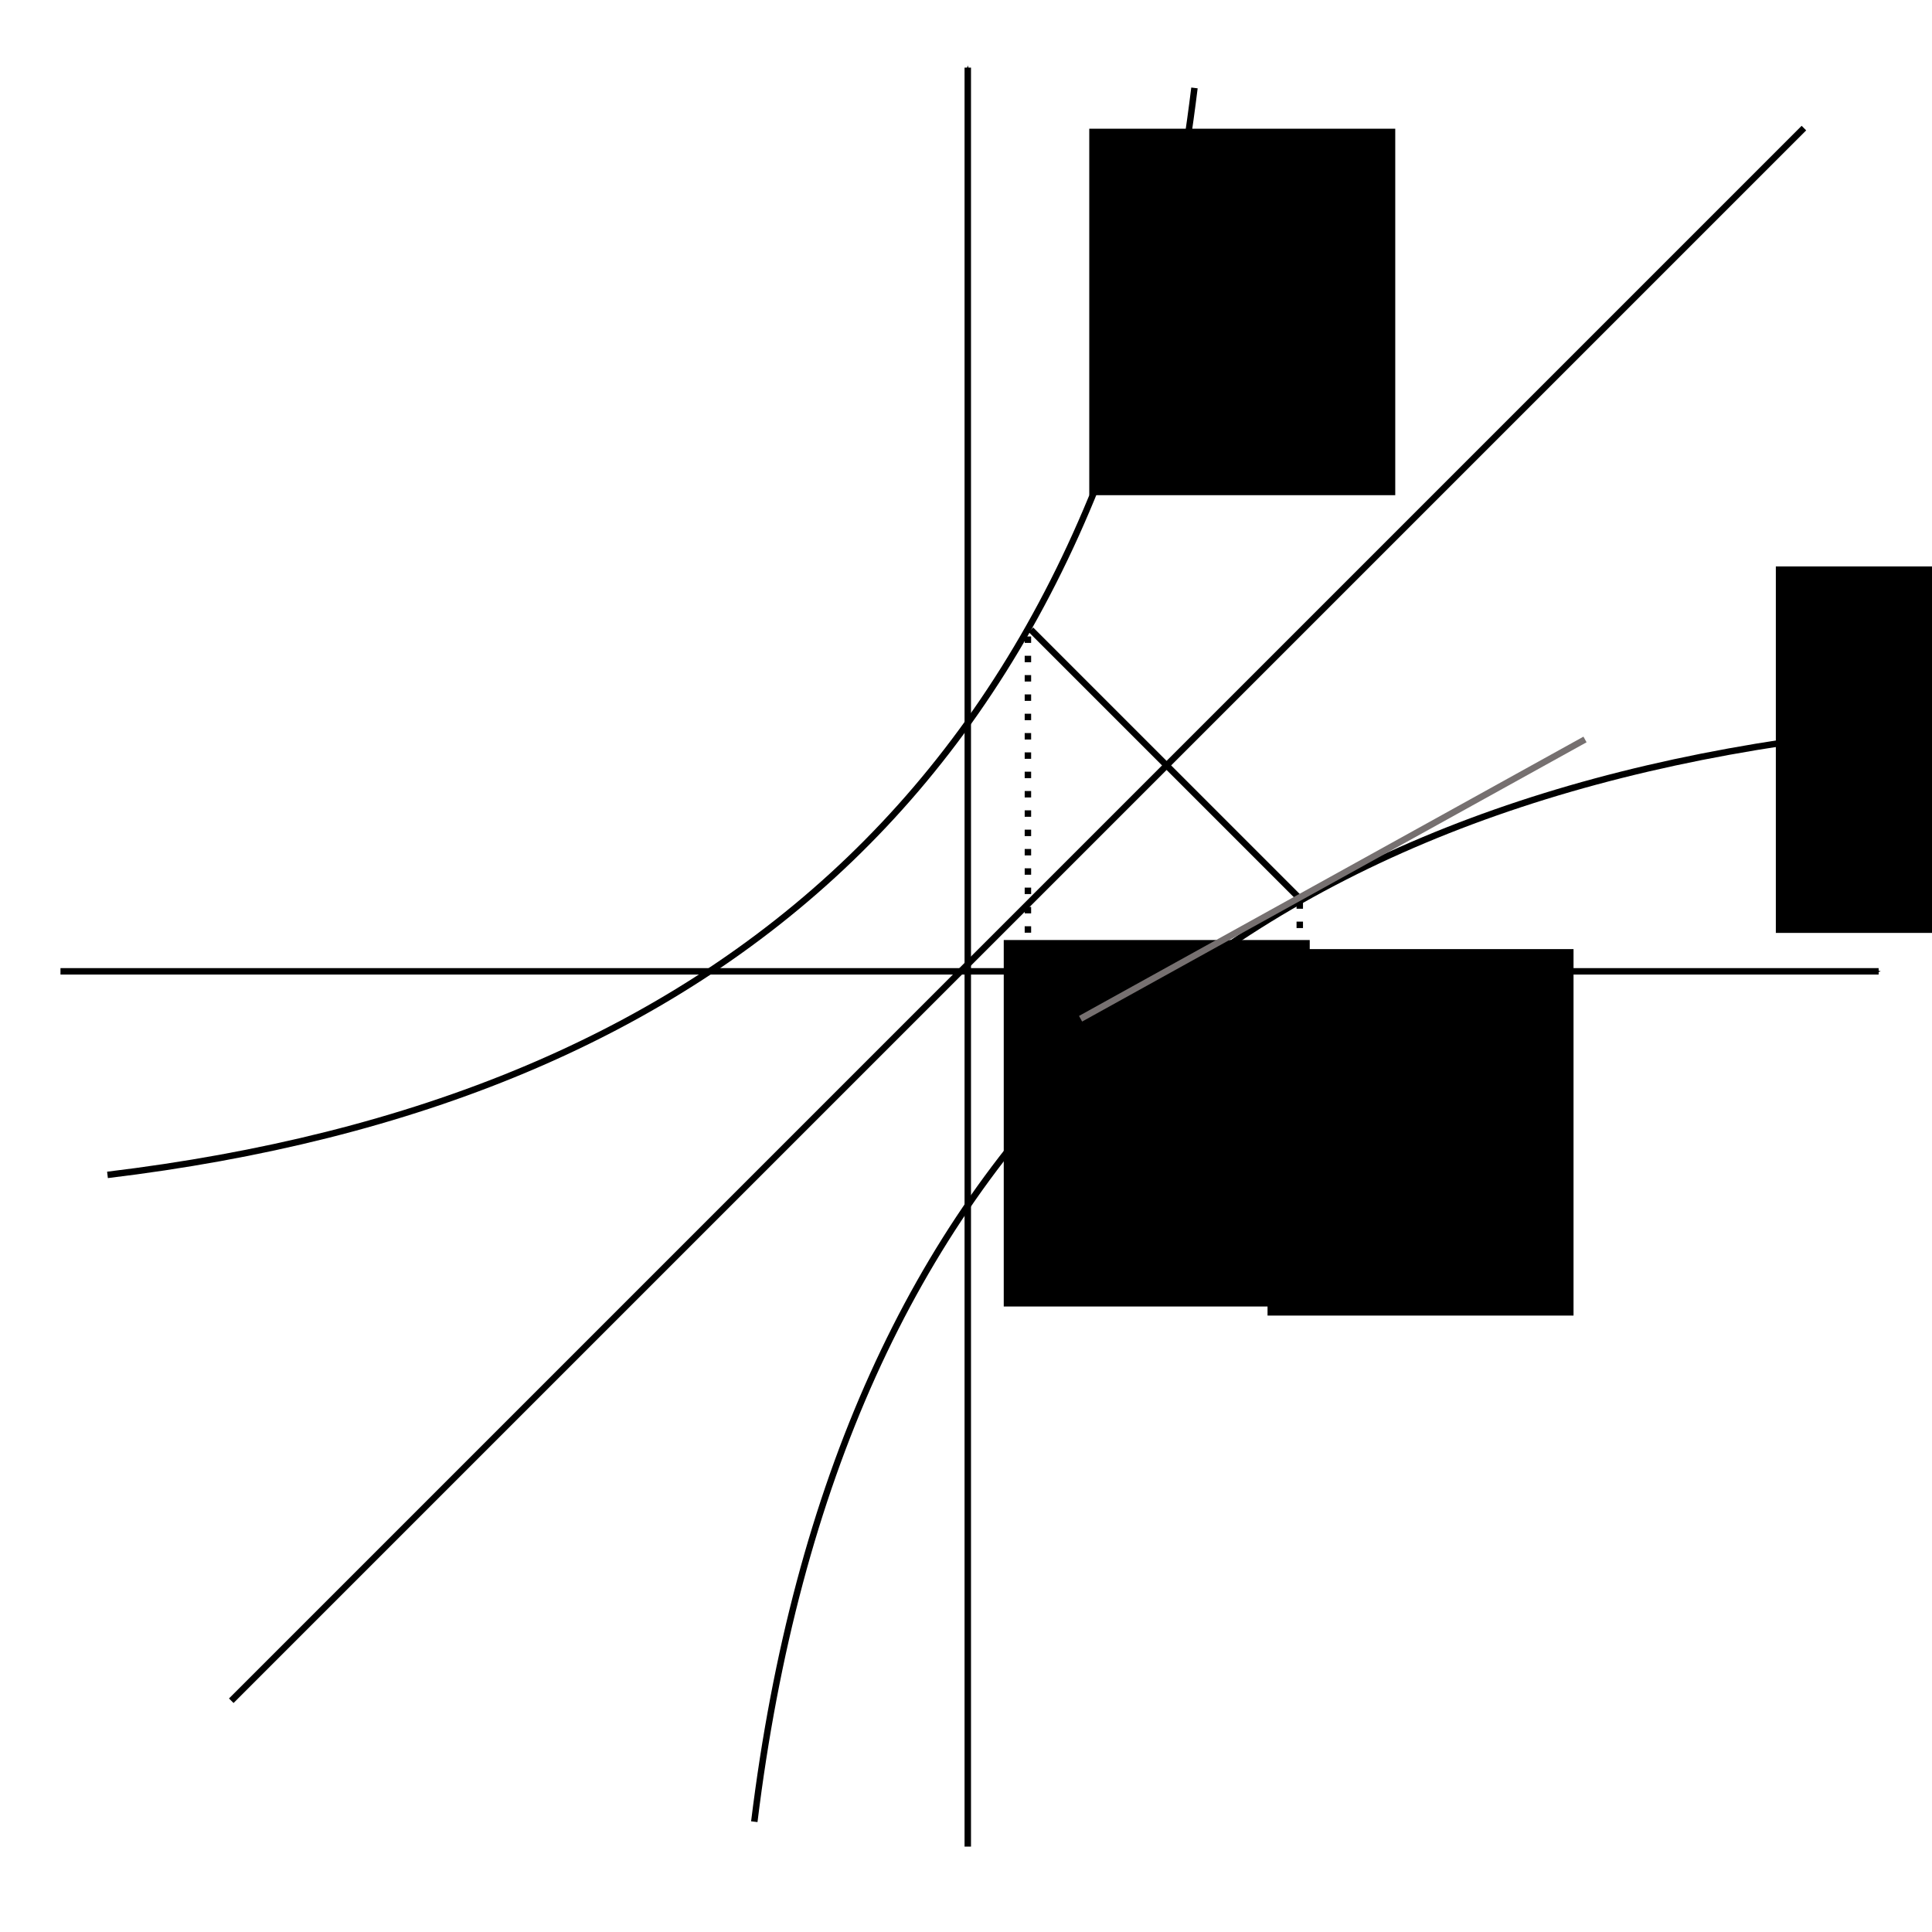 <?xml version="1.0" encoding="UTF-8" standalone="no"?>
<!-- Created with Inkscape (http://www.inkscape.org/) -->

<svg
   xmlns:dc="http://purl.org/dc/elements/1.1/"
   xmlns:cc="http://creativecommons.org/ns#"
   xmlns:rdf="http://www.w3.org/1999/02/22-rdf-syntax-ns#"
   xmlns:svg="http://www.w3.org/2000/svg"
   xmlns="http://www.w3.org/2000/svg"
   xmlns:sodipodi="http://sodipodi.sourceforge.net/DTD/sodipodi-0.dtd"
   xmlns:inkscape="http://www.inkscape.org/namespaces/inkscape"
   width="300"
   height="300"
   viewBox="0 0 300 300"
   id="svg2"
   version="1.1"
   inkscape:version="0.91 r13725"
   sodipodi:docname="geometric-exp-proof.svg">
  <defs
     id="defs4">
    <marker
       inkscape:isstock="true"
       style="overflow:visible;"
       id="marker4417"
       refX="0.0"
       refY="0.0"
       orient="auto"
       inkscape:stockid="Arrow1Mend">
      <path
         transform="scale(0.4) rotate(180) translate(10,0)"
         style="fill-rule:evenodd;stroke:#000000;stroke-width:1pt;stroke-opacity:1;fill:#000000;fill-opacity:1"
         d="M 0.0,0.0 L 5.0,-5.0 L -12.5,0.0 L 5.0,5.0 L 0.0,0.0 z "
         id="path4419" />
    </marker>
    <marker
       inkscape:stockid="Arrow1Mend"
       orient="auto"
       refY="0.0"
       refX="0.0"
       id="Arrow1Mend"
       style="overflow:visible;"
       inkscape:isstock="true"
       inkscape:collect="always">
      <path
         id="path4150"
         d="M 0.0,0.0 L 5.0,-5.0 L -12.5,0.0 L 5.0,5.0 L 0.0,0.0 z "
         style="fill-rule:evenodd;stroke:#000000;stroke-width:1pt;stroke-opacity:1;fill:#000000;fill-opacity:1"
         transform="scale(0.4) rotate(180) translate(10,0)" />
    </marker>
  </defs>
  <sodipodi:namedview
     id="base"
     pagecolor="#ffffff"
     bordercolor="#666666"
     borderopacity="1.0"
     inkscape:pageopacity="0.0"
     inkscape:pageshadow="2"
     inkscape:zoom="5.1194531"
     inkscape:cx="177.36564"
     inkscape:cy="163.0585"
     inkscape:document-units="px"
     inkscape:current-layer="layer1"
     showgrid="false"
     units="px"
     inkscape:window-width="1366"
     inkscape:window-height="719"
     inkscape:window-x="0"
     inkscape:window-y="25"
     inkscape:window-maximized="1" />
  <g
     inkscape:label="Layer 1"
     inkscape:groupmode="layer"
     id="layer1"
     transform="translate(0,-752.362)">
    <path
       style="fill:none;fill-rule:evenodd;stroke:#000000;stroke-width:1px;stroke-linecap:butt;stroke-linejoin:miter;stroke-opacity:1;marker-end:url(#marker4417)"
       d="m 150.276,1039.102 0,-276.243"
       id="path4133"
       inkscape:connector-curvature="0" />
    <path
       style="fill:none;fill-rule:evenodd;stroke:#000000;stroke-width:1px;stroke-linecap:butt;stroke-linejoin:miter;stroke-opacity:1;marker-end:url(#Arrow1Mend)"
       d="m 9.392,903.191 282.32,0"
       id="path4135"
       inkscape:connector-curvature="0" />
    <path
       style="fill:none;fill-rule:evenodd;stroke:#000000;stroke-width:1px;stroke-linecap:butt;stroke-linejoin:miter;stroke-opacity:1"
       d="M 35.912,1016.451 280.11,772.252"
       id="path4445"
       inkscape:connector-curvature="0" />
    <path
       style="fill:none;fill-rule:evenodd;stroke:#000000;stroke-width:1px;stroke-linecap:butt;stroke-linejoin:miter;stroke-opacity:1"
       d="M 117.127,1035.235 C 130.09,929.49 190.487,877.954 285.912,866.451"
       id="path4447"
       inkscape:connector-curvature="0"
       sodipodi:nodetypes="cc" />
    <path
       style="fill:none;fill-rule:evenodd;stroke:#000000;stroke-width:1px;stroke-linecap:butt;stroke-linejoin:miter;stroke-opacity:1"
       d="M 185.475,766.015 C 172.512,871.76 112.115,923.296 16.691,934.799"
       id="path4447-0"
       inkscape:connector-curvature="0"
       sodipodi:nodetypes="cc" />
    <path
       style="fill:none;fill-rule:evenodd;stroke:#000000;stroke-width:1px;stroke-linecap:butt;stroke-linejoin:miter;stroke-opacity:1"
       d="M 202.072,892.141 160.083,850.152"
       id="path4464"
       inkscape:connector-curvature="0"
       sodipodi:nodetypes="cc" />
    <path
       style="fill:none;fill-rule:evenodd;stroke:#000000;stroke-width:1;stroke-linecap:butt;stroke-linejoin:miter;stroke-miterlimit:4;stroke-dasharray:1, 2;stroke-dashoffset:0;stroke-opacity:1"
       d="m 159.613,903.191 0,-53.315"
       id="path4466"
       inkscape:connector-curvature="0"
       sodipodi:nodetypes="cc" />
    <path
       style="fill:none;fill-rule:evenodd;stroke:#000000;stroke-width:1;stroke-linecap:butt;stroke-linejoin:miter;stroke-miterlimit:4;stroke-dasharray:1, 2;stroke-dashoffset:0;stroke-opacity:1"
       d="m 201.828,892.471 0,10.07"
       id="path4468"
       inkscape:connector-curvature="0"
       sodipodi:nodetypes="cc" />
    <flowRoot
       xml:space="preserve"
       id="flowRoot4470"
       style="font-style:normal;font-weight:normal;font-size:16px;line-height:125%;font-family:'Gentium Basic', sans-serif;letter-spacing:0px;word-spacing:0px;fill:#000000;fill-opacity:1;stroke:none;stroke-width:1px;stroke-linecap:butt;stroke-linejoin:miter;stroke-opacity:1"
       transform="translate(-12.569,740.622)"><flowRegion
         id="flowRegion4472"><rect
           id="rect4474"
           width="47.514"
           height="56.906"
           x="209.392"
           y="159.116" /></flowRegion><flowPara
         id="flowPara4476">y<flowSpan
   style="font-size:65%;baseline-shift:sub"
   id="flowSpan4478">0</flowSpan></flowPara></flowRoot>    <flowRoot
       transform="translate(-53.531,739.213)"
       xml:space="preserve"
       id="flowRoot4470-8"
       style="font-style:normal;font-weight:normal;font-size:16px;line-height:125%;font-family:'Gentium Basic', sans-serif;letter-spacing:0px;word-spacing:0px;fill:#000000;fill-opacity:1;stroke:none;stroke-width:1px;stroke-linecap:butt;stroke-linejoin:miter;stroke-opacity:1"><flowRegion
         id="flowRegion4472-1"><rect
           id="rect4474-8"
           width="47.514"
           height="56.906"
           x="209.392"
           y="159.116" /></flowRegion><flowPara
         id="flowPara4476-9">x<flowSpan
   style="font-size:65%;baseline-shift:sub"
   id="flowSpan4478-4">0</flowSpan></flowPara></flowRoot>    <flowRoot
       xml:space="preserve"
       id="flowRoot4470-4"
       style="font-style:normal;font-weight:normal;font-size:16px;line-height:125%;font-family:'Gentium Basic', sans-serif;letter-spacing:0px;word-spacing:0px;fill:#000000;fill-opacity:1;stroke:none;stroke-width:1px;stroke-linecap:butt;stroke-linejoin:miter;stroke-opacity:1"
       transform="translate(66.359,681.202)"><flowRegion
         id="flowRegion4472-0"><rect
           id="rect4474-5"
           width="47.514"
           height="56.906"
           x="209.392"
           y="159.116" /></flowRegion><flowPara
         id="flowPara4476-2">f<flowSpan
   style="font-size:65%;baseline-shift:super"
   id="flowSpan4212">-1</flowSpan></flowPara></flowRoot>    <flowRoot
       xml:space="preserve"
       id="flowRoot4470-4-9"
       style="font-style:normal;font-weight:normal;font-size:16px;line-height:125%;font-family:'Gentium Basic', sans-serif;text-align:center;letter-spacing:0px;word-spacing:0px;text-anchor:middle;fill:#000000;fill-opacity:1;stroke:none;stroke-width:1px;stroke-linecap:butt;stroke-linejoin:miter;stroke-opacity:1"
       transform="translate(-40.252,613.232)"><flowRegion
         id="flowRegion4472-0-0"><rect
           id="rect4474-5-0"
           width="47.514"
           height="56.906"
           x="209.392"
           y="159.116"
           style="text-align:center;text-anchor:middle" /></flowRegion><flowPara
         id="flowPara4476-2-3">f<flowSpan
   style="font-size:65%;text-align:center;baseline-shift:super;text-anchor:middle"
   id="flowSpan4212-1" /></flowPara></flowRoot>    <path
       style="fill:none;fill-rule:evenodd;stroke:#767070;stroke-width:1px;stroke-linecap:butt;stroke-linejoin:miter;stroke-opacity:1"
       d="m 167.791,910.55 78.329,-43.364"
       id="path4241"
       inkscape:connector-curvature="0" />
  </g>
</svg>
